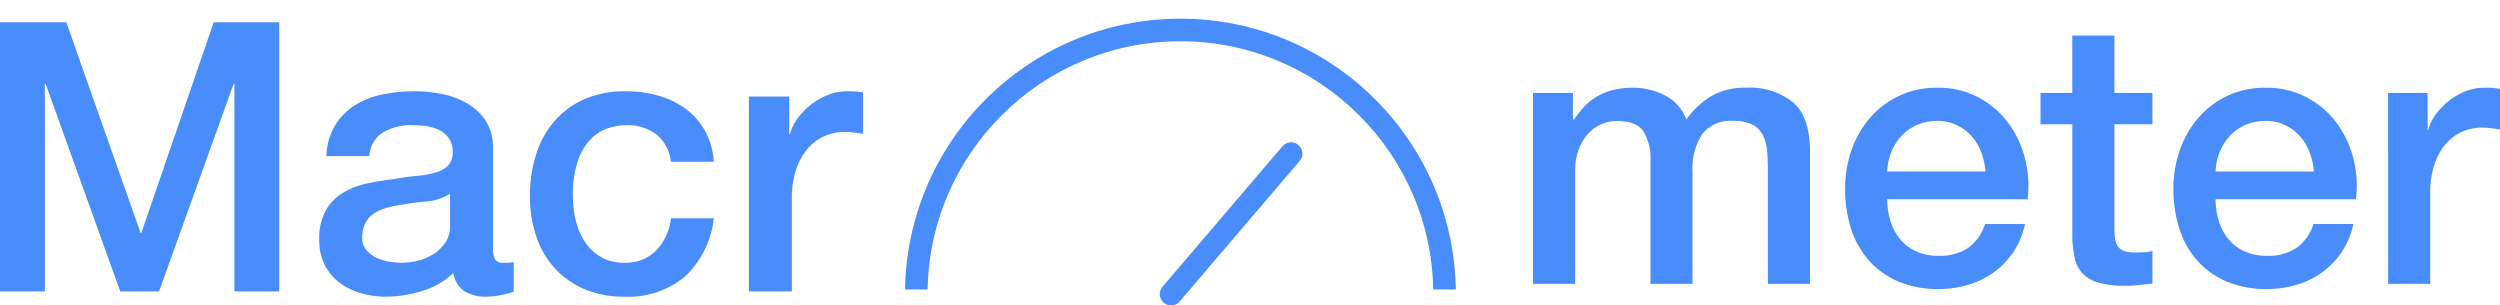 <svg xmlns="http://www.w3.org/2000/svg" xmlns:xlink="http://www.w3.org/1999/xlink" width="331.661" height="40.52" viewBox="0 0 331.661 40.52">
  <defs>
    <clipPath id="clip-path">
      <path id="Path_5480" data-name="Path 5480" d="M0,0H80.517V38.4H0Z" transform="translate(0 0)" fill="none" stroke="#488dfb" stroke-width="3"/>
    </clipPath>
  </defs>
  <g id="Group_3" data-name="Group 3" transform="translate(-3.7 -10.342)">
    <path id="Path_5481" data-name="Path 5481" d="M2.94-25.333H8.232v3.528h.147A14.344,14.344,0,0,1,9.751-23.52a7.486,7.486,0,0,1,1.641-1.323,8.3,8.3,0,0,1,2.083-.857,10.34,10.34,0,0,1,2.695-.319,9.177,9.177,0,0,1,4.287,1.029,5.819,5.819,0,0,1,2.818,3.185,11.276,11.276,0,0,1,3.283-3.087,8.853,8.853,0,0,1,4.655-1.127,9.151,9.151,0,0,1,6.248,1.96q2.229,1.96,2.229,6.566V0H34.1V-14.8q0-1.519-.1-2.769a5.653,5.653,0,0,0-.563-2.156,3.2,3.2,0,0,0-1.4-1.4,5.521,5.521,0,0,0-2.548-.49,4.731,4.731,0,0,0-4.116,1.764,8.434,8.434,0,0,0-1.274,5V0H18.522V-16.268a6.9,6.9,0,0,0-.955-3.994q-.955-1.347-3.5-1.347a5.128,5.128,0,0,0-2.082.441,5.19,5.19,0,0,0-1.764,1.274,6.376,6.376,0,0,0-1.225,2.058,7.824,7.824,0,0,0-.465,2.793V0H2.94ZM62.965-14.9a9.008,9.008,0,0,0-.563-2.548,6.789,6.789,0,0,0-1.274-2.132,6.309,6.309,0,0,0-1.96-1.47,5.774,5.774,0,0,0-2.573-.564,6.712,6.712,0,0,0-2.671.515,6.107,6.107,0,0,0-2.058,1.421,7.028,7.028,0,0,0-1.372,2.132,7.436,7.436,0,0,0-.563,2.646ZM49.931-11.221a9.729,9.729,0,0,0,.417,2.842,7,7,0,0,0,1.25,2.4A6.022,6.022,0,0,0,53.7-4.337a6.952,6.952,0,0,0,3.038.613,6.71,6.71,0,0,0,3.944-1.053,6.228,6.228,0,0,0,2.229-3.161h5.292a10.533,10.533,0,0,1-1.519,3.675,10.569,10.569,0,0,1-2.6,2.719A11.209,11.209,0,0,1,60.687.122a13.709,13.709,0,0,1-3.944.564,13.413,13.413,0,0,1-5.292-.98,10.94,10.94,0,0,1-3.9-2.744,11.644,11.644,0,0,1-2.4-4.214,17.119,17.119,0,0,1-.808-5.39,15.248,15.248,0,0,1,.857-5.121,13.108,13.108,0,0,1,2.45-4.263A11.717,11.717,0,0,1,51.5-24.941a11.666,11.666,0,0,1,5.1-1.078,11.353,11.353,0,0,1,5.366,1.25A11.774,11.774,0,0,1,65.9-21.462a13.392,13.392,0,0,1,2.279,4.728,14.494,14.494,0,0,1,.368,5.513ZM70.266-25.333H74.48v-7.6h5.586v7.6h5.047v4.165H80.066V-7.644a13.488,13.488,0,0,0,.074,1.519,2.622,2.622,0,0,0,.343,1.078,1.64,1.64,0,0,0,.809.661,3.978,3.978,0,0,0,1.47.22q.588,0,1.176-.024a5.841,5.841,0,0,0,1.176-.172V-.049q-.931.1-1.813.2a16.411,16.411,0,0,1-1.813.1,12.366,12.366,0,0,1-3.552-.417A4.742,4.742,0,0,1,75.827-1.4,4.227,4.227,0,0,1,74.8-3.43a15.3,15.3,0,0,1-.318-2.793V-21.168H70.266ZM106.526-14.9a9.008,9.008,0,0,0-.563-2.548,6.789,6.789,0,0,0-1.274-2.132,6.309,6.309,0,0,0-1.96-1.47,5.774,5.774,0,0,0-2.572-.564,6.712,6.712,0,0,0-2.671.515,6.107,6.107,0,0,0-2.058,1.421,7.028,7.028,0,0,0-1.372,2.132,7.436,7.436,0,0,0-.563,2.646ZM93.492-11.221a9.73,9.73,0,0,0,.416,2.842,7,7,0,0,0,1.25,2.4,6.022,6.022,0,0,0,2.107,1.641,6.952,6.952,0,0,0,3.038.613,6.71,6.71,0,0,0,3.944-1.053,6.228,6.228,0,0,0,2.23-3.161h5.292a10.533,10.533,0,0,1-1.519,3.675,10.569,10.569,0,0,1-2.6,2.719A11.209,11.209,0,0,1,104.247.122,13.709,13.709,0,0,1,100.3.686a13.413,13.413,0,0,1-5.292-.98,10.94,10.94,0,0,1-3.9-2.744,11.644,11.644,0,0,1-2.4-4.214,17.119,17.119,0,0,1-.809-5.39,15.248,15.248,0,0,1,.858-5.121,13.108,13.108,0,0,1,2.45-4.263,11.717,11.717,0,0,1,3.846-2.916,11.666,11.666,0,0,1,5.1-1.078,11.353,11.353,0,0,1,5.365,1.25,11.774,11.774,0,0,1,3.945,3.308,13.392,13.392,0,0,1,2.278,4.728,14.494,14.494,0,0,1,.368,5.513Zm22.883-14.112h5.243v4.9h.1a5.654,5.654,0,0,1,.955-2.009,9.317,9.317,0,0,1,1.715-1.789,8.666,8.666,0,0,1,2.229-1.3,6.674,6.674,0,0,1,2.5-.49,12.119,12.119,0,0,1,1.348.049q.368.049.76.1v5.39q-.588-.1-1.2-.171a10.072,10.072,0,0,0-1.2-.074,6.42,6.42,0,0,0-2.671.564,6.133,6.133,0,0,0-2.18,1.666,8.165,8.165,0,0,0-1.47,2.719,11.769,11.769,0,0,0-.539,3.724V0h-5.586Z" transform="translate(204.139 48)" fill="#488dfb"/>
    <path id="Path_5479" data-name="Path 5479" d="M3.7-35.7h8.8L22.35-7.75h.1l9.6-27.95h8.7V0H34.8V-27.55h-.1L24.8,0H19.65L9.75-27.55h-.1V0H3.7ZM69.1-5.75a3.025,3.025,0,0,0,.275,1.5,1.159,1.159,0,0,0,1.075.45h.6a3.736,3.736,0,0,0,.8-.1V.05q-.3.1-.775.225T70.1.5q-.5.1-1,.15T68.25.7a5.5,5.5,0,0,1-2.9-.7,3.486,3.486,0,0,1-1.5-2.45,10.081,10.081,0,0,1-4.175,2.4A16.441,16.441,0,0,1,54.9.7,11.709,11.709,0,0,1,51.55.225a8.791,8.791,0,0,1-2.825-1.4,6.709,6.709,0,0,1-1.95-2.35A7.24,7.24,0,0,1,46.05-6.85a7.679,7.679,0,0,1,.875-3.9,6.482,6.482,0,0,1,2.3-2.35,10.387,10.387,0,0,1,3.2-1.225Q54.2-14.7,56-14.9a29.249,29.249,0,0,1,2.95-.425,13.843,13.843,0,0,0,2.475-.425,3.79,3.79,0,0,0,1.7-.925,2.547,2.547,0,0,0,.625-1.875,2.92,2.92,0,0,0-.525-1.8,3.523,3.523,0,0,0-1.3-1.075,5.616,5.616,0,0,0-1.725-.5,13.824,13.824,0,0,0-1.8-.125,7.16,7.16,0,0,0-3.95,1,3.9,3.9,0,0,0-1.75,3.1H47a8.58,8.58,0,0,1,1.2-4.15,8.29,8.29,0,0,1,2.675-2.65,10.944,10.944,0,0,1,3.675-1.4,21.881,21.881,0,0,1,4.2-.4,17.694,17.694,0,0,1,3.75.4,10.652,10.652,0,0,1,3.325,1.3A7.2,7.2,0,0,1,68.2-22.525a6.379,6.379,0,0,1,.9,3.475Zm-5.7-7.2a6.919,6.919,0,0,1-3.2,1.025q-1.9.175-3.8.525a12.184,12.184,0,0,0-1.75.425,5.271,5.271,0,0,0-1.5.75,3.292,3.292,0,0,0-1.025,1.25A4.274,4.274,0,0,0,51.75-7.1a2.392,2.392,0,0,0,.55,1.6,4,4,0,0,0,1.325,1.025,6.135,6.135,0,0,0,1.7.525A10.553,10.553,0,0,0,57-3.8a9.283,9.283,0,0,0,2.05-.25,6.818,6.818,0,0,0,2.075-.85A5.463,5.463,0,0,0,62.75-6.425,3.858,3.858,0,0,0,63.4-8.7ZM92.7-17.2a5.347,5.347,0,0,0-1.925-3.625A6.281,6.281,0,0,0,86.8-22.05a8.2,8.2,0,0,0-2.35.375,5.576,5.576,0,0,0-2.3,1.4,7.848,7.848,0,0,0-1.75,2.85,13.568,13.568,0,0,0-.7,4.775,13.981,13.981,0,0,0,.375,3.2,8.748,8.748,0,0,0,1.2,2.85A6.5,6.5,0,0,0,83.4-4.575a6.046,6.046,0,0,0,3.15.775,5.735,5.735,0,0,0,4.125-1.55A7.2,7.2,0,0,0,92.7-9.7h5.7a12.521,12.521,0,0,1-3.825,7.725A11.67,11.67,0,0,1,86.55.7,13.215,13.215,0,0,1,81.175-.325a11.393,11.393,0,0,1-3.925-2.8A11.891,11.891,0,0,1,74.825-7.35,16.508,16.508,0,0,1,74-12.65a18.108,18.108,0,0,1,.8-5.45,12.484,12.484,0,0,1,2.4-4.425,11.23,11.23,0,0,1,3.975-2.95A13.416,13.416,0,0,1,86.75-26.55a15.579,15.579,0,0,1,4.275.575,11.26,11.26,0,0,1,3.6,1.725,9.182,9.182,0,0,1,2.575,2.9,9.93,9.93,0,0,1,1.2,4.15Zm10.35-8.65h5.35v5h.1a5.77,5.77,0,0,1,.975-2.05,9.507,9.507,0,0,1,1.75-1.825A8.843,8.843,0,0,1,113.5-26.05a6.811,6.811,0,0,1,2.55-.5,12.366,12.366,0,0,1,1.375.05q.375.05.775.1v5.5q-.6-.1-1.225-.175a10.278,10.278,0,0,0-1.225-.075,6.551,6.551,0,0,0-2.725.575,6.258,6.258,0,0,0-2.225,1.7,8.331,8.331,0,0,0-1.5,2.775,12.01,12.01,0,0,0-.55,3.8V0h-5.7Z" transform="translate(0 49)" fill="#488dfb"/>
    <g id="Mask_Group_3" data-name="Mask Group 3" transform="translate(199.319 48.742) rotate(180)" clip-path="url(#clip-path)">
      <g id="Path_2" data-name="Path 2" transform="translate(2.477 -37.162)" fill="none">
        <path d="M36.542,0A36.542,36.542,0,1,1,0,36.542,36.542,36.542,0,0,1,36.542,0Z" stroke="none"/>
        <path d="M 36.542 3 C 32.013 3 27.62 3.886 23.487 5.635 C 19.493 7.324 15.906 9.743 12.824 12.824 C 9.743 15.906 7.324 19.493 5.635 23.487 C 3.886 27.62 3 32.013 3 36.542 C 3 41.072 3.886 45.464 5.635 49.598 C 7.324 53.591 9.743 57.179 12.824 60.26 C 15.906 63.342 19.493 65.761 23.487 67.45 C 27.62 69.198 32.013 70.085 36.542 70.085 C 41.072 70.085 45.464 69.198 49.598 67.45 C 53.591 65.761 57.179 63.342 60.26 60.26 C 63.342 57.179 65.761 53.591 67.45 49.598 C 69.198 45.464 70.085 41.072 70.085 36.542 C 70.085 32.013 69.198 27.62 67.45 23.487 C 65.761 19.493 63.342 15.906 60.26 12.824 C 57.179 9.743 53.591 7.324 49.598 5.635 C 45.464 3.886 41.072 3 36.542 3 M 36.542 0 C 56.724 0 73.085 16.361 73.085 36.542 C 73.085 56.724 56.724 73.085 36.542 73.085 C 16.361 73.085 0 56.724 0 36.542 C 0 16.361 16.361 0 36.542 0 Z" stroke="none" fill="#488dfb"/>
      </g>
    </g>
    <path id="Path_3" data-name="Path 3" d="M0,20.086,15.922,1.444" transform="translate(159.061 29.275)" fill="none" stroke="#488dfb" stroke-linecap="round" stroke-width="3"/>
  </g>
</svg>
